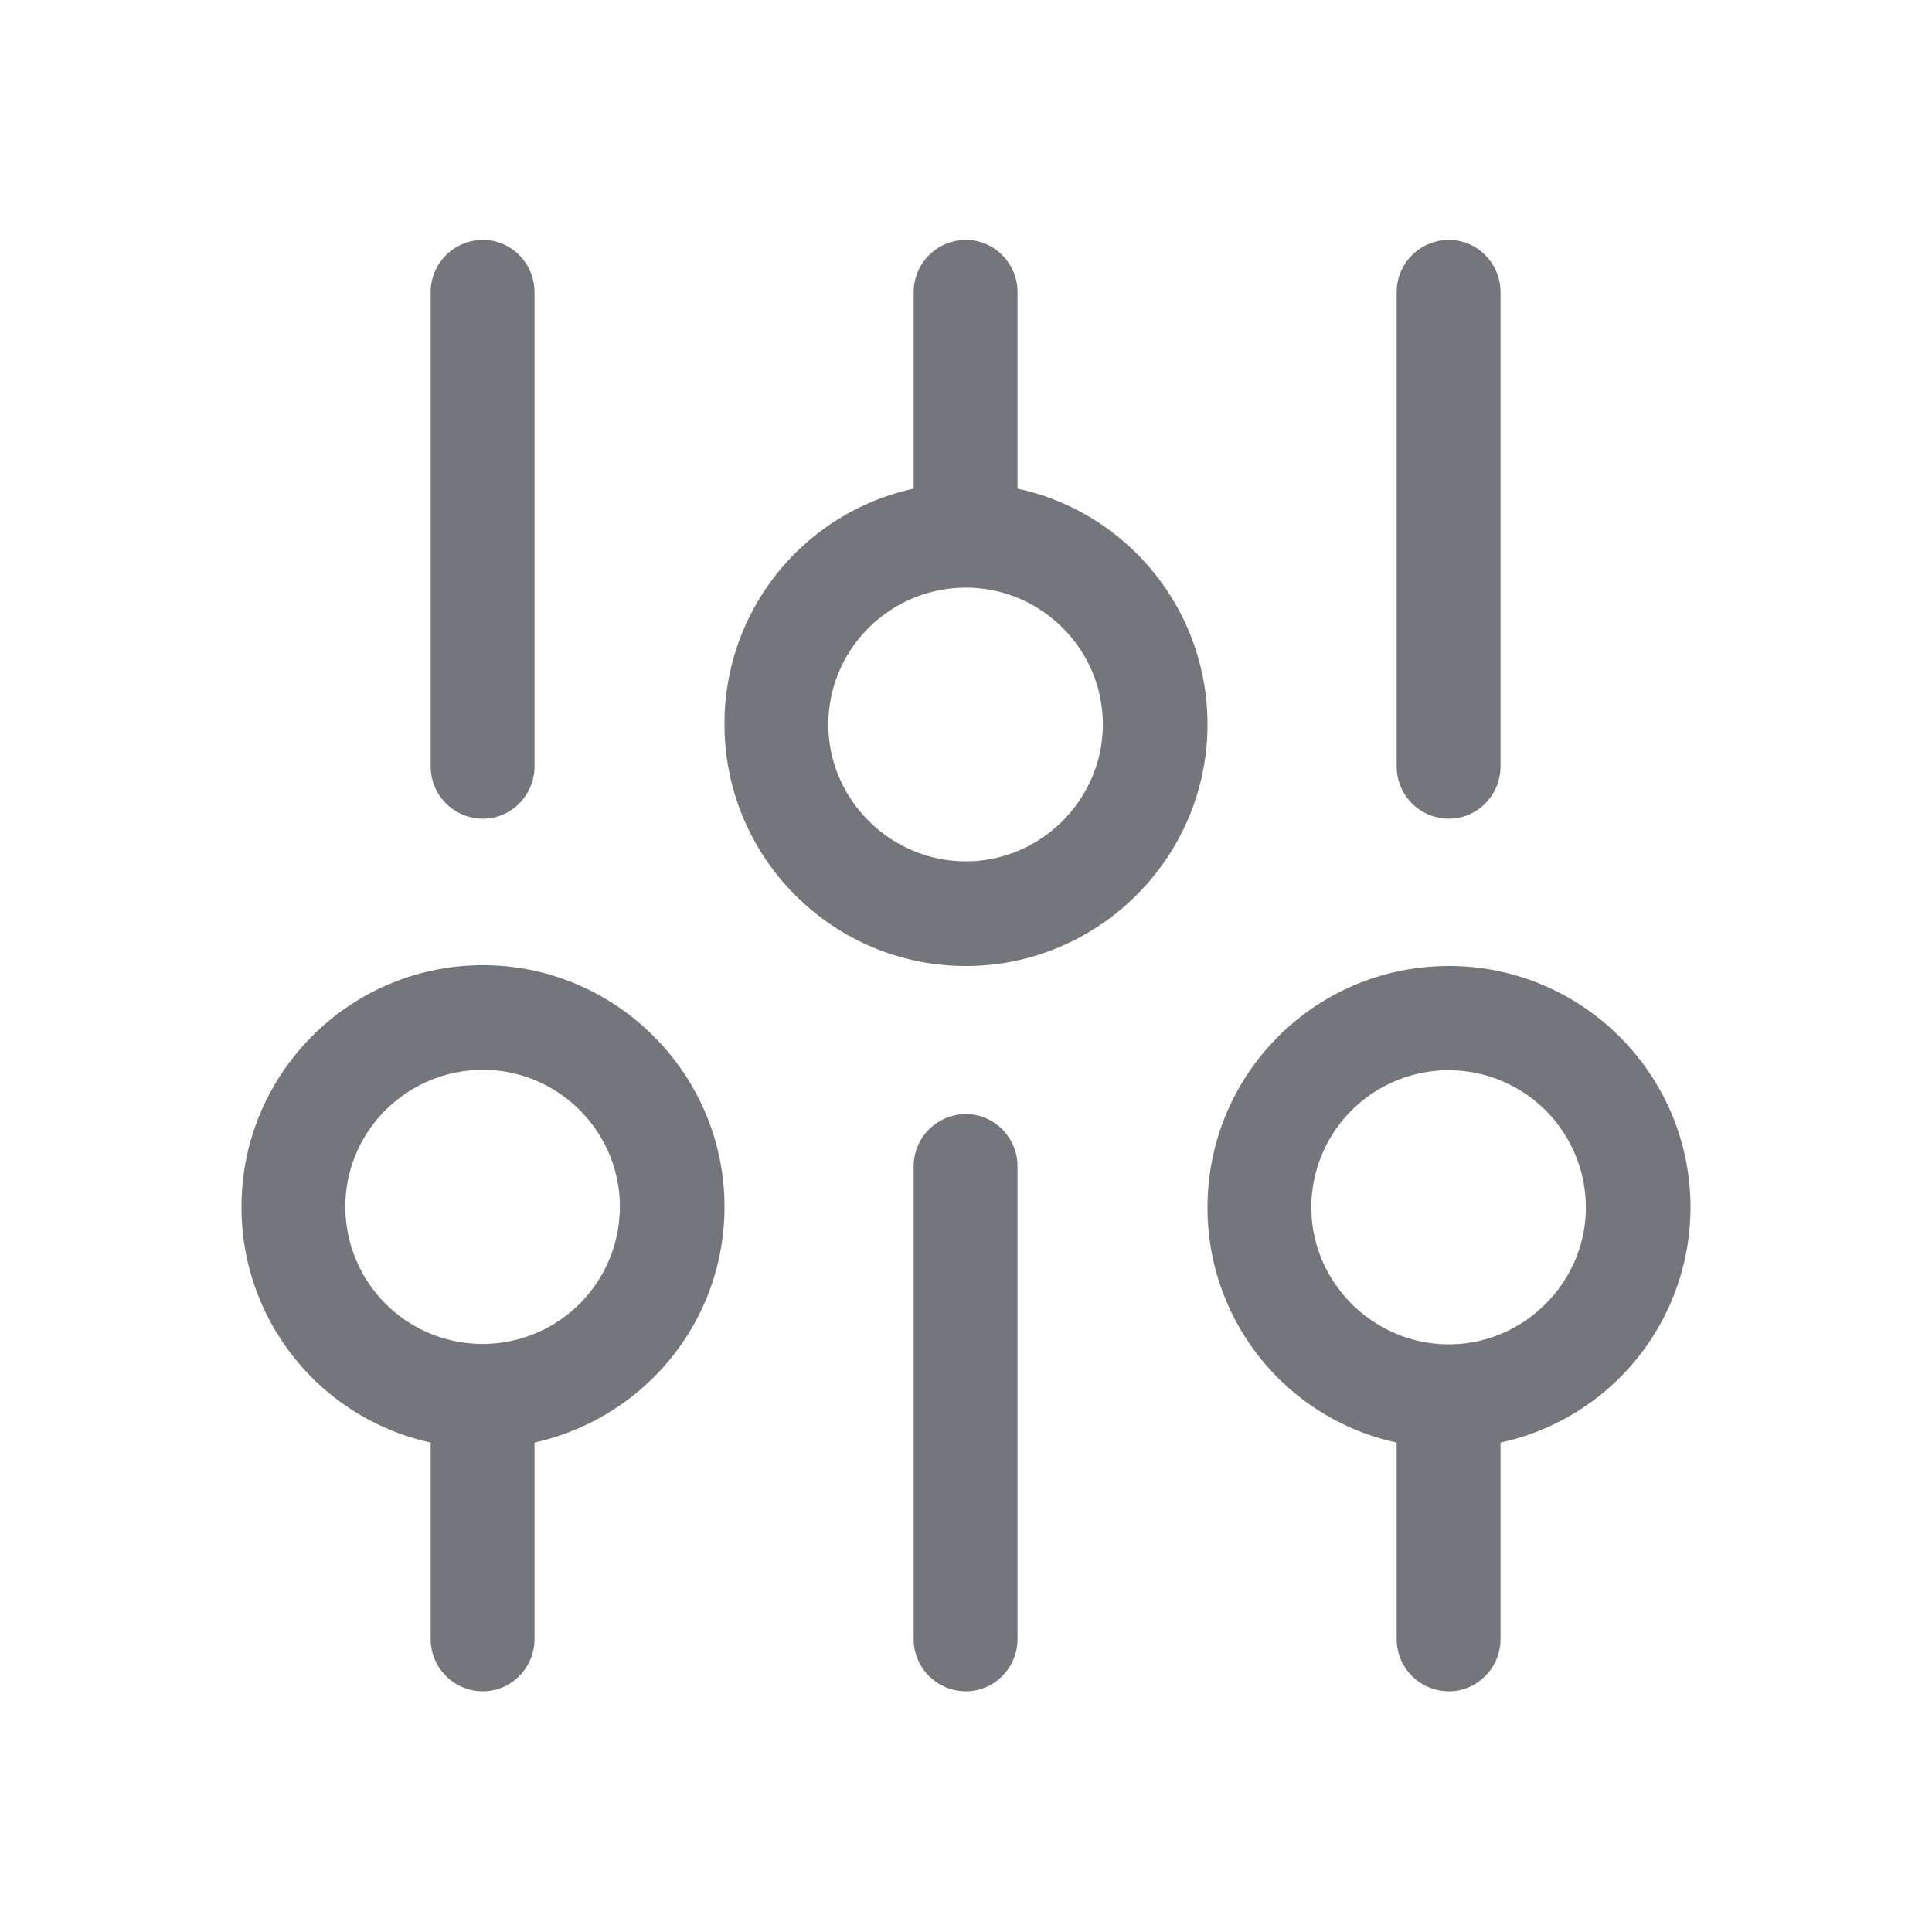<svg xmlns="http://www.w3.org/2000/svg" fill="none" viewBox="0 0 24 24" focusable="false"><defs><clipPath id="Tune_Outline_svg__a"><path fill="#fff" fill-opacity="0" d="M0 0h24v24H0z"/></clipPath></defs><g clip-path="url(#Tune_Outline_svg__a)"><path fill="#74767B" fill-rule="evenodd" d="M12.64 6.07V3.63c0-.36-.29-.65-.64-.65-.36 0-.65.29-.65.65v2.44A2.985 2.985 0 0 0 9 9c0 1.65 1.34 3 3 3 1.65 0 3-1.35 3-3 0-1.44-1.01-2.64-2.36-2.93M6 10.17c.35 0 .64-.29.64-.65V3.63c0-.36-.29-.65-.64-.65-.36 0-.65.29-.65.65v5.89c0 .36.29.65.65.65m12-7.19c.35 0 .64.29.64.65v5.89c0 .36-.29.65-.64.65-.36 0-.65-.29-.65-.65V3.63c0-.36.29-.65.65-.65M12 7.3c.93 0 1.7.76 1.7 1.7 0 .93-.77 1.7-1.7 1.7-.94 0-1.71-.77-1.71-1.7 0-.94.77-1.7 1.71-1.7M6.64 20.36c0 .36-.29.65-.64.65-.36 0-.65-.29-.65-.65v-2.44A2.99 2.99 0 0 1 3 14.99c0-1.65 1.34-3 3-3 1.65 0 3 1.35 3 3 0 1.44-1.01 2.63-2.36 2.93zm12-2.44A2.99 2.99 0 0 0 21 15c0-1.66-1.35-3-3-3-1.66 0-3 1.34-3 3 0 1.43 1 2.63 2.35 2.92v2.44c0 .36.29.65.65.65.35 0 .64-.29.64-.65zM6 13.29c.93 0 1.7.76 1.7 1.7a1.705 1.705 0 0 1-3.41 0c0-.94.77-1.7 1.71-1.7M19.7 15c0 .93-.77 1.7-1.7 1.7-.94 0-1.71-.77-1.71-1.7a1.705 1.705 0 0 1 3.41 0M12 21.01c.35 0 .64-.29.64-.65v-5.87c0-.36-.29-.65-.64-.65-.36 0-.65.29-.65.65v5.87c0 .36.29.65.65.65"/></g></svg>